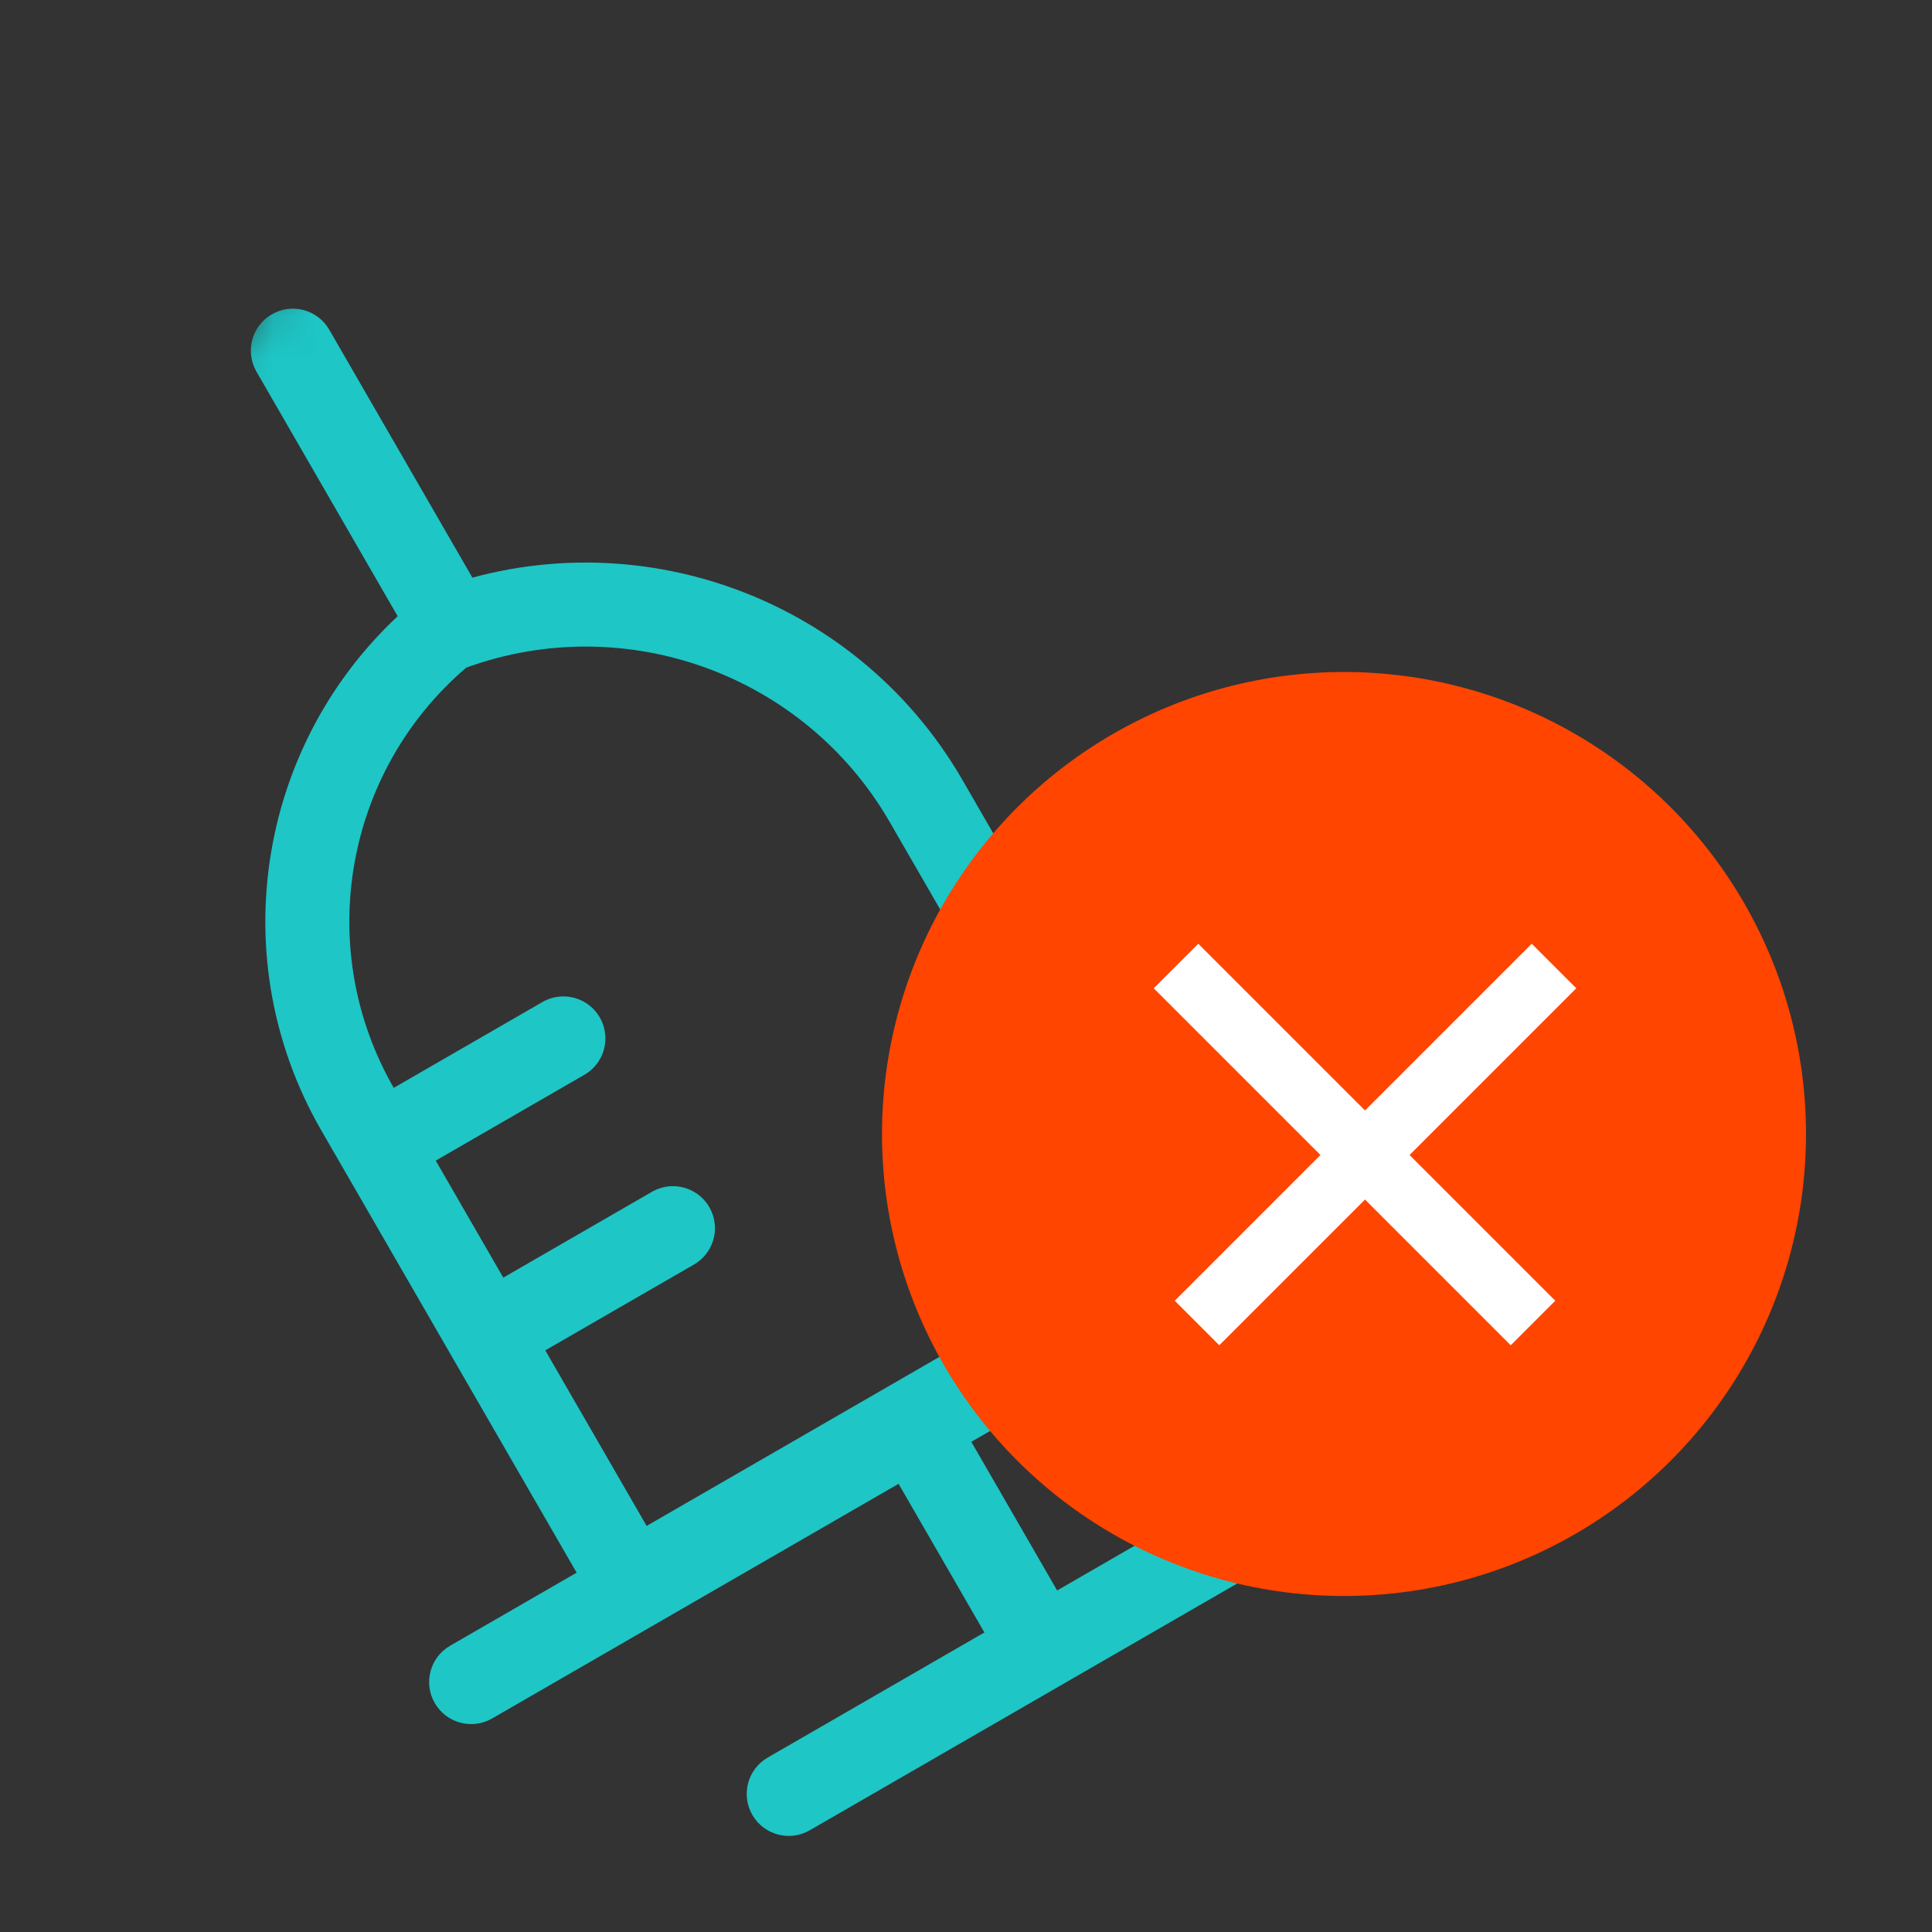 <svg xmlns="http://www.w3.org/2000/svg" xmlns:xlink="http://www.w3.org/1999/xlink" width="46" height="46" viewBox="0 0 46 46">
  <rect x="0" y="0" width="46" height="46" fill="#333333" stroke="none"/>
  <defs>
    <circle id="card-icon-overdue-a" cx="23" cy="23" r="23"/>
  </defs>
  <g fill="none" fill-rule="evenodd">
    <mask id="card-icon-overdue-b" fill="#fff">
      <use xlink:href="#card-icon-overdue-a"/>
    </mask>
    <g mask="url(#card-icon-overdue-b)">
      <g transform="translate(-6 -1)">
        <g transform="rotate(-30 27.05 5.98)">
          <path fill="#1EC6C6" fill-rule="nonzero" d="M12.174 31.213L12.174 36.663C12.174 37.215 12.622 37.663 13.174 37.663 13.726 37.663 14.174 37.215 14.174 36.663L14.174 31.135 12.174 31.213zM12.174 1.859L12.174 9.831 14.174 9.779 14.174 1.859C14.174 1.307 13.726.859 13.174.859 12.622.859 12.174 1.307 12.174 1.859z"/>
          <path fill="#1EC6C6" fill-rule="nonzero" d="M6.217,38.522 L20.13,38.522 C20.683,38.522 21.13,38.074 21.13,37.522 C21.13,36.969 20.683,36.522 20.13,36.522 L6.217,36.522 C5.665,36.522 5.217,36.969 5.217,37.522 C5.217,38.074 5.665,38.522 6.217,38.522 Z"/>
          <path d="M12.968,8.432 L12.968,8.432 L12.968,8.432 C18.075,9.157 21.87,13.529 21.87,18.686 L21.87,32.304 L4.478,32.304 L4.478,18.279 C4.478,13.347 8.09,9.158 12.968,8.432 Z"/>
          <path fill="#1EC6C6" fill-rule="nonzero" d="M6.478,18.279 L6.478,30.304 L19.87,30.304 L19.87,18.686 C19.87,14.622 16.95,11.163 12.976,10.459 C9.224,11.156 6.478,14.435 6.478,18.279 Z M12.968,8.432 C18.075,9.157 21.87,13.529 21.87,18.686 L21.87,32.304 L4.478,32.304 L4.478,18.279 C4.478,13.347 8.09,9.158 12.968,8.432 Z"/>
          <path stroke="#1EC6C6" stroke-linecap="round" stroke-width="2" d="M5.599 19.261L10.565 19.261M5.688 24.478L10.565 24.478"/>
          <path fill="#1EC6C6" fill-rule="nonzero" d="M1,32.435 L25.348,32.435 C25.9,32.435 26.348,31.987 26.348,31.435 C26.348,30.882 25.9,30.435 25.348,30.435 L1,30.435 C0.448,30.435 9.23705556e-14,30.882 9.23705556e-14,31.435 C9.23705556e-14,31.987 0.448,32.435 1,32.435 Z"/>
        </g>
        <g transform="translate(27 17)">
          <circle cx="11" cy="11" r="11" fill="#FF4500"/>
          <g stroke="#FFF" stroke-width="1.5" transform="translate(7 7)">
            <path d="M0.5,8.5 L9,0"/>
            <path d="M0.5,8.5 L9,0" transform="matrix(-1 0 0 1 9 0)"/>
          </g>
        </g>
      </g>
    </g>
  </g>
</svg>
